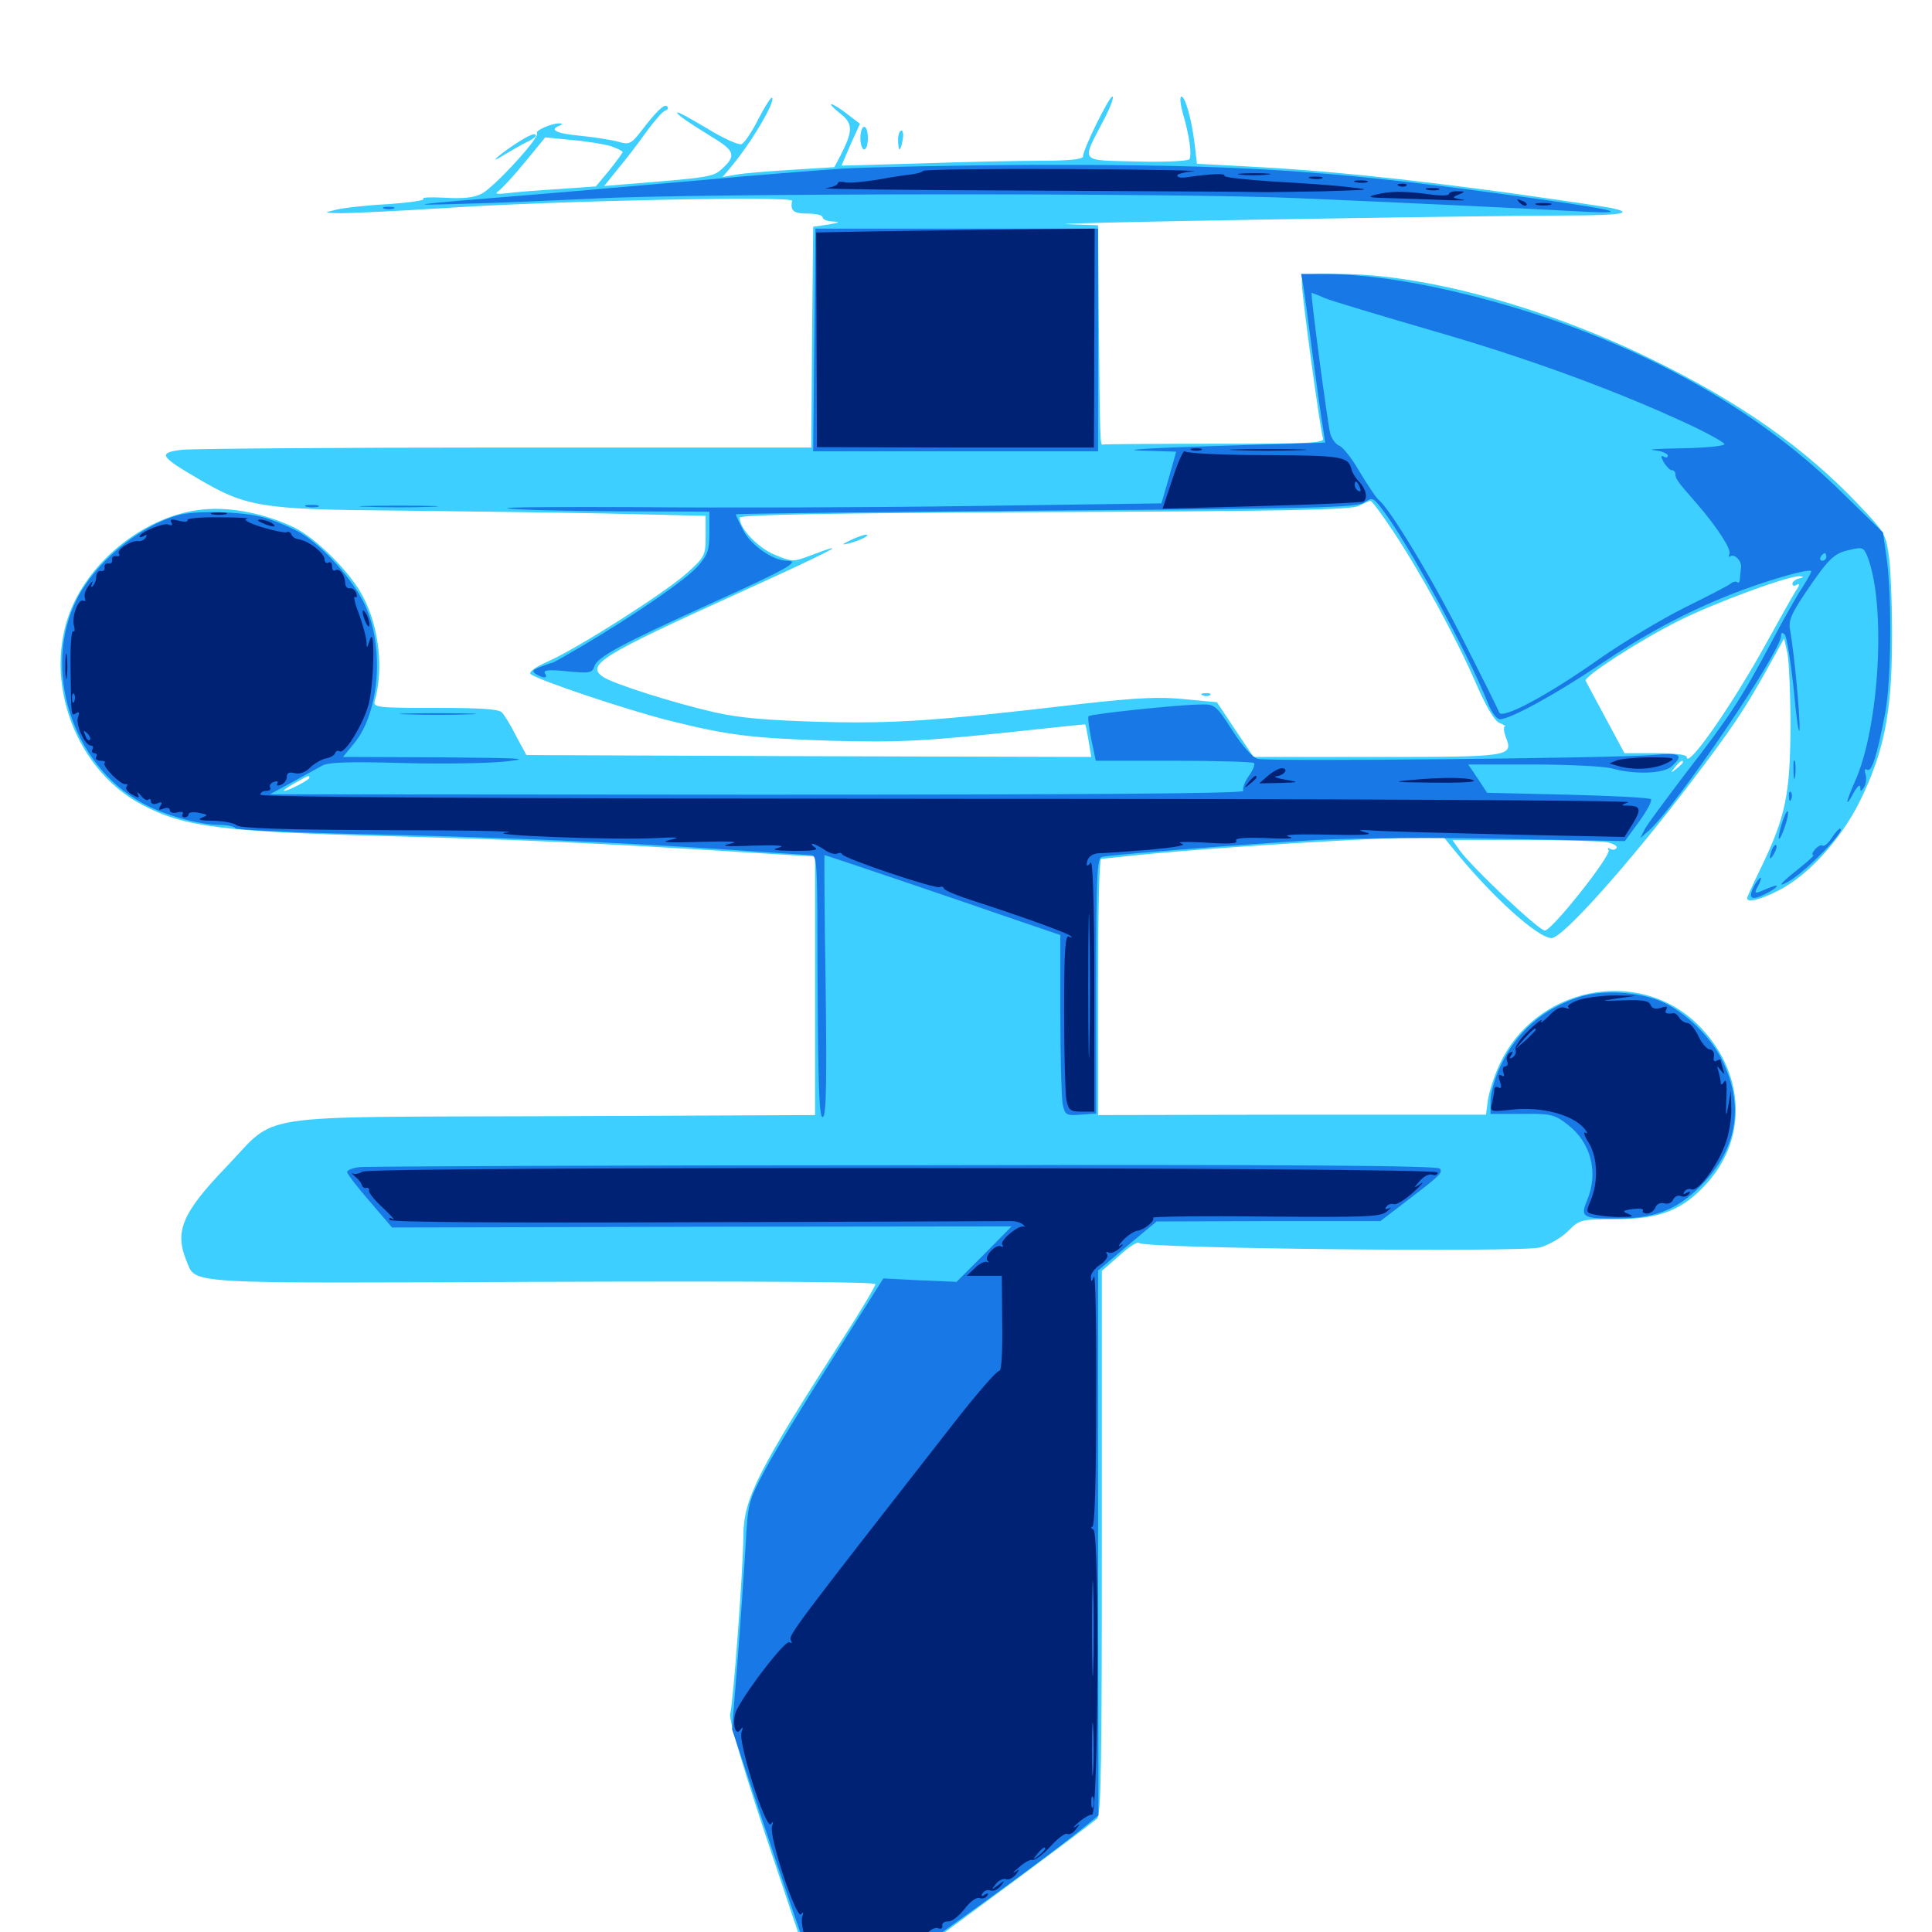 <svg xmlns="http://www.w3.org/2000/svg" viewBox="0 -1000 1000 1000">
	<path fill="#3ccfff" d="M392.578 -938.477C389.258 -931.836 385.352 -925.977 383.789 -925.391C382.422 -924.805 374.414 -928.32 366.211 -933.398C358.008 -938.281 350.977 -942.188 350.586 -941.797C349.805 -941.016 356.445 -936.523 370.703 -927.734C380.078 -921.875 380.859 -919.141 374.023 -912.891C369.141 -908.398 368.555 -908.203 321.875 -904.492L312.695 -903.711L319.922 -912.695C324.023 -917.578 330.664 -926.172 334.57 -931.836C338.672 -937.305 342.969 -942.383 344.336 -942.773C345.703 -943.164 346.094 -944.336 345.312 -944.922C343.945 -946.484 339.844 -942.578 331.641 -931.836C326.758 -925.586 325.586 -925 320.312 -926.562C316.992 -927.539 308.203 -928.906 300.781 -929.688C287.891 -930.859 283.984 -932.812 289.648 -934.961C291.211 -935.742 291.406 -936.133 289.648 -936.133C285.938 -936.328 276.758 -932.422 277.93 -931.055C279.883 -929.297 256.055 -903.32 249.414 -899.805C245.312 -897.656 239.648 -897.07 230.273 -897.656C223.047 -898.047 217.969 -897.852 219.141 -897.07C220.117 -896.289 211.914 -895.117 200.781 -894.336C189.648 -893.75 177.539 -892.383 173.828 -891.406C167.188 -889.844 167.383 -889.844 176.758 -889.648C182.227 -889.648 206.836 -890.82 231.445 -892.383C287.109 -896.094 410.547 -898.633 409.961 -896.094C408.984 -890.82 410.742 -889.453 417.969 -889.453C422.266 -889.453 425.781 -888.672 425.781 -887.5C425.781 -886.523 428.125 -885.352 431.25 -885.352C435.156 -885.156 434.57 -884.766 428.711 -883.789L420.898 -882.617L420.312 -825.586L419.922 -768.359H262.109C175.391 -768.359 99.805 -767.773 94.141 -767.188C81.641 -765.625 82.617 -763.867 102.344 -752.344C127.539 -737.5 135.156 -736.328 204.102 -735.742C237.5 -735.352 287.305 -734.766 315.039 -734.18L365.234 -733.008V-722.656C365.234 -712.5 364.844 -711.719 355.469 -703.32C344.141 -693.164 299.023 -664.453 283.594 -657.617C276.953 -654.688 273.633 -652.148 274.609 -651.172C277.539 -648.242 324.805 -632.422 346.68 -626.953C377.148 -619.336 388.867 -617.969 429.688 -616.602C466.602 -615.625 478.32 -616.211 538.086 -622.656C550.977 -624.023 561.719 -625.195 561.719 -625C561.914 -625 562.695 -621.094 563.477 -616.406L564.844 -608.203L418.555 -608.594L272.461 -609.18L267.188 -618.945C264.453 -624.414 261.133 -629.883 259.766 -631.25C258.203 -633.008 248.633 -633.594 225.391 -633.594C195.508 -633.594 193.164 -633.789 193.945 -637.109C198.633 -653.516 196.289 -675 188.086 -690.82C181.836 -703.32 163.867 -721.289 152.344 -726.953C137.305 -734.18 119.531 -737.695 105.469 -736.328C78.906 -733.984 51.172 -714.258 38.672 -688.867C20.703 -652.344 37.109 -602.539 73.633 -583.398C95.508 -571.875 114.648 -569.531 201.172 -567.188C273.438 -565.234 308.008 -563.672 383.398 -558.984L421.875 -556.641V-489.648V-422.852L285.742 -422.266C126.953 -421.68 144.336 -424.219 117.188 -396.094C94.336 -372.266 90.234 -362.695 96.484 -347.461C101.758 -335.156 91.797 -335.742 280.859 -336.523C390.43 -336.914 453.125 -336.523 453.125 -335.352C453.125 -334.375 445.898 -322.07 436.914 -308.203C391.992 -238.477 384.766 -224.023 384.766 -204.883C384.57 -186.719 379.492 -118.164 377.93 -112.891C377.148 -110.156 384.961 -83.398 401.367 -34.766C414.844 5.859 426.562 39.844 427.539 40.82C429.102 42.383 440.43 34.961 476.562 9.18C495.312 -4.297 561.719 -53.516 567.773 -58.594C569.922 -60.352 570.312 -86.914 570.312 -201.562V-342.188L579.492 -350.195C584.375 -354.688 589.062 -357.617 589.648 -356.641C591.602 -353.711 787.109 -351.758 797.07 -354.297C801.758 -355.664 808.203 -359.375 811.523 -362.695C817.578 -368.75 818.164 -368.945 836.133 -368.945C859.18 -368.945 871.094 -373.633 883.789 -387.891C905.078 -411.719 902.93 -446.094 878.516 -469.922C847.656 -500 794.336 -489.062 775.977 -448.633C773.242 -442.773 770.703 -434.57 770.117 -430.469L769.141 -423.047H668.75L568.359 -422.852V-489.258C568.359 -525.586 568.945 -555.469 569.922 -555.469C570.703 -555.469 579.297 -556.445 588.867 -557.422C616.797 -560.156 657.812 -563.086 703.906 -565.43L746.68 -567.383L752.734 -559.961C771.875 -536.328 795.898 -514.453 803.125 -514.453C808.789 -514.453 842.969 -552.734 874.805 -594.531C896.68 -623.242 902.734 -632.422 914.258 -652.93L923.438 -669.531L925.195 -661.719C925.977 -657.617 926.758 -640.43 926.758 -623.828C926.562 -589.062 924.219 -577.539 912.109 -552.148C907.812 -543.359 904.297 -535.742 904.297 -535.156C904.297 -532.617 910.938 -534.18 920.508 -539.062C935.938 -546.875 952.734 -565.43 962.5 -584.961C975 -610.352 979.102 -630.469 979.297 -666.797C979.492 -683.398 978.711 -703.125 977.93 -710.352C976.172 -723.633 975.977 -724.023 962.305 -738.477C933.984 -768.359 900.586 -791.797 854.492 -814.258C799.414 -841.211 736.914 -858.203 693.164 -858.203C674.023 -858.203 673.828 -858.203 673.828 -853.516C673.828 -847.07 683.398 -776.953 684.766 -773.242C685.742 -770.703 679.297 -770.312 629.102 -770.312C597.852 -770.312 571.68 -770.117 570.898 -769.922C569.336 -769.141 569.336 -771.68 568.75 -834.18L568.359 -883.398L552.344 -883.984C536.133 -884.57 756.836 -888.281 811.133 -888.477C838.281 -888.477 845.508 -889.648 835.547 -891.992C833.008 -892.773 808.398 -896.289 780.859 -900.195C725.781 -907.617 684.766 -911.914 645.312 -913.867L619.531 -915.234L618.359 -925.391C616.797 -938.281 613.477 -950 611.523 -950C610.547 -950 610.938 -946.289 612.109 -941.797C615.625 -930.078 616.992 -919.727 615.625 -917.578C614.844 -916.602 602.539 -916.016 588.281 -916.406C558.398 -917.188 559.57 -915.43 571.289 -937.891C574.805 -944.531 576.758 -950 575.781 -950C574.023 -950 560.547 -922.656 560.547 -918.945C560.547 -917.578 553.125 -916.797 539.453 -916.797C527.734 -916.797 499.609 -916.211 476.758 -915.43L435.547 -914.258L440.234 -925.195L445.117 -935.938L438.477 -941.016C434.961 -943.75 431.25 -946.094 430.273 -946.094C429.492 -946.094 431.445 -943.945 434.961 -941.211C441.602 -935.938 441.602 -932.422 434.961 -919.336L431.836 -913.477L409.766 -912.109C397.656 -911.328 384.57 -910.352 380.859 -909.57L374.023 -908.398L377.93 -913.086C388.281 -925.195 401.562 -947.461 399.609 -949.414C399.219 -950 395.898 -944.922 392.578 -938.477ZM316.016 -924.414C319.336 -923.242 322.266 -921.875 322.266 -921.289C322.266 -920.898 319.141 -916.602 315.43 -911.914L308.398 -903.516L289.453 -902.148C279.102 -901.562 266.992 -900.586 262.695 -900C257.227 -899.414 255.859 -899.609 257.812 -900.977C259.375 -901.953 265.625 -908.594 271.484 -915.82L282.227 -928.906L295.898 -927.539C303.516 -926.953 312.5 -925.391 316.016 -924.414ZM587.5 -897.852C592.578 -898.242 587.891 -898.438 577.148 -898.438C566.406 -898.438 562.305 -898.242 567.969 -897.852C573.633 -897.461 582.422 -897.461 587.5 -897.852ZM657.617 -896.094C658.398 -896.68 657.227 -897.266 655.078 -897.07C652.93 -897.07 652.344 -896.484 653.906 -895.898C655.273 -895.312 657.031 -895.508 657.617 -896.094ZM491.797 -884.18C493.555 -884.766 491.602 -885.156 487.305 -884.961C483.008 -884.961 481.445 -884.57 483.984 -884.18C486.328 -883.789 489.844 -883.789 491.797 -884.18ZM515.039 -884.18C519.141 -884.57 516.406 -884.961 508.789 -884.961C501.367 -884.961 498.047 -884.57 501.367 -884.18C504.883 -883.789 511.133 -883.789 515.039 -884.18ZM721.094 -725C735.352 -703.516 753.516 -670.312 763.867 -646.484C769.336 -633.984 773.633 -626.758 776.172 -625.781C778.516 -624.805 779.688 -624.023 778.906 -624.023C778.125 -623.828 778.32 -621.484 779.297 -618.75C783.398 -608.398 782.617 -608.203 712.891 -608.203H648.828L639.258 -622.461L629.883 -636.523L613.281 -638.086C600.391 -639.453 588.477 -638.867 560.547 -635.742C483.984 -626.758 463.086 -625.391 424.805 -626.367C397.656 -627.148 383.008 -628.32 370.117 -631.25C348.633 -636.133 316.602 -646.289 311.914 -649.805C303.32 -655.859 311.523 -660.938 380.859 -692.383C430.859 -715.039 443.164 -721.484 418.555 -712.109C410.742 -709.18 409.766 -709.18 400.977 -712.891C392.383 -716.406 382.812 -726.367 382.812 -732.031C382.812 -733.594 427.344 -734.375 540.625 -734.961C664.258 -735.352 699.219 -736.133 703.125 -738.086C705.859 -739.453 708.594 -740.625 709.18 -740.82C709.961 -741.016 715.234 -733.789 721.094 -725ZM931.25 -700.586C929.297 -700.195 927.734 -698.828 927.734 -697.852C927.734 -696.68 928.906 -696.484 930.273 -697.461C931.641 -698.242 931.445 -696.875 929.492 -694.141C927.734 -691.406 920.898 -679.102 914.062 -666.797C896.484 -634.961 873.047 -601.367 873.047 -608.203C873.047 -609.375 866.797 -610.156 857.031 -610.156H840.82L831.055 -628.32C825.781 -638.086 821.094 -646.875 820.703 -647.656C819.727 -649.805 848.633 -668.555 868.945 -678.711C887.695 -688.086 925.977 -702.148 931.641 -701.758C933.789 -701.562 933.594 -701.172 931.25 -700.586ZM871.094 -605.469C871.094 -605.078 869.531 -603.516 867.773 -602.148C864.648 -599.609 864.453 -599.805 866.992 -602.93C869.531 -606.055 871.094 -607.031 871.094 -605.469ZM160.156 -597.461C160.156 -596.289 149.219 -590.625 147.07 -590.625C146.289 -590.82 148.633 -592.383 152.344 -594.531C159.961 -598.828 160.156 -598.828 160.156 -597.461ZM831.836 -564.062C835.156 -563.281 837.305 -562.109 836.719 -561.133C836.133 -560.156 834.766 -559.961 833.594 -560.547C832.422 -561.328 832.031 -561.133 832.617 -559.961C834.18 -557.422 803.32 -518.359 799.609 -518.359C796.484 -518.359 761.914 -550.977 755.469 -559.961L751.758 -565.234H788.672C808.984 -565.234 828.32 -564.648 831.836 -564.062ZM250.586 -362.695C259.375 -362.891 252.148 -363.281 234.375 -363.281C216.602 -363.281 209.375 -362.891 218.359 -362.695C227.148 -362.305 241.602 -362.305 250.586 -362.695ZM461.523 -362.695C475.586 -362.891 464.062 -363.281 435.547 -363.281C407.031 -363.281 395.508 -362.891 409.766 -362.695C423.828 -362.305 447.266 -362.305 461.523 -362.695ZM440.43 -720.508C435.547 -718.164 435.352 -717.773 439.453 -718.75C444.922 -720.117 451.172 -723.242 448.242 -723.242C447.266 -723.242 443.75 -722.07 440.43 -720.508ZM622.656 -640.039C621.094 -640.625 621.68 -641.211 623.828 -641.211C625.977 -641.406 627.148 -640.82 626.367 -640.234C625.781 -639.648 624.023 -639.453 622.656 -640.039ZM445.312 -928.516C445.312 -925.391 446.289 -922.656 447.266 -922.656C448.438 -922.656 449.219 -925.391 449.219 -928.516C449.219 -931.836 448.438 -934.375 447.266 -934.375C446.289 -934.375 445.312 -931.836 445.312 -928.516ZM464.844 -927.539C464.844 -924.805 465.234 -922.656 465.625 -922.656C466.016 -922.656 466.797 -924.805 467.188 -927.539C467.773 -930.273 467.383 -932.422 466.602 -932.422C465.625 -932.422 464.844 -930.273 464.844 -927.539ZM266.602 -925.391C257.227 -919.141 252.344 -914.453 260.742 -919.727C264.062 -921.68 268.945 -924.609 272.07 -926.172C275 -927.539 277.344 -929.102 277.344 -929.688C277.344 -931.641 273.828 -930.078 266.602 -925.391Z"/>
	<path fill="#1878e5" d="M435.547 -912.695C422.07 -911.719 391.016 -909.375 366.211 -907.031C314.062 -902.539 308.789 -901.953 273.438 -899.023C210.547 -893.945 207.812 -893.555 240.234 -894.531C256.836 -894.922 287.5 -896.289 308.203 -897.266C360.547 -900 609.57 -900.195 670.898 -897.461C721.289 -895.312 784.57 -892.383 820.312 -890.43C847.656 -889.062 833.789 -891.992 774.414 -900C684.57 -912.109 639.062 -914.844 536.133 -914.648C494.336 -914.453 449.023 -913.477 435.547 -912.695ZM198.828 -891.992C197.461 -892.578 198.438 -892.969 201.172 -892.969C203.906 -892.969 204.883 -892.578 203.711 -891.992C202.344 -891.602 200 -891.602 198.828 -891.992ZM421.484 -824.023L420.898 -766.406H494.727H568.359V-824.023V-881.641H495.117H422.07ZM674.609 -851.953C675.195 -848.438 677.344 -832.227 679.492 -816.016C681.641 -799.805 683.984 -783.008 684.766 -778.711L685.938 -770.898L628.711 -769.141C597.07 -768.164 579.688 -767.188 590.039 -766.797L608.789 -766.211L605.078 -752.93L601.172 -739.453L503.125 -738.086C449.414 -737.305 371.875 -737.109 331.055 -737.5C290.43 -737.695 259.57 -737.5 262.695 -736.914C266.016 -736.133 290.82 -735.547 317.969 -735.352L367.188 -735.156V-724.414C367.188 -715.234 366.406 -712.891 361.133 -706.836C355.078 -700 329.102 -682.031 301.367 -665.625C293.359 -660.938 286.523 -657.031 286.133 -657.031C285.742 -657.031 283.008 -656.055 279.883 -654.883C275.586 -653.32 275.195 -652.539 277.344 -651.172C281.445 -648.633 283.789 -648.828 282.031 -651.562C281.055 -653.125 283.984 -653.516 293.555 -652.539C305.078 -651.367 306.641 -651.758 307.617 -655.078C309.18 -659.961 321.094 -666.406 369.727 -688.477C407.422 -705.469 414.844 -709.766 407.227 -709.766C400.195 -709.766 388.672 -717.773 384.766 -725.391C382.617 -729.492 380.859 -733.398 380.859 -733.789C380.859 -734.18 452.93 -734.961 541.211 -735.742C680.664 -736.719 701.953 -737.305 706.055 -739.844C710.352 -742.773 710.742 -742.578 715.625 -736.133C728.711 -719.141 760.352 -660.938 770.117 -636.133C772.07 -631.25 774.609 -627.734 776.367 -627.734C781.641 -627.734 804.883 -640.43 828.125 -656.055C851.953 -672.07 872.07 -682.812 895.508 -692.188C913.086 -699.219 937.5 -706.25 937.5 -704.297C937.5 -703.516 935.352 -699.805 933.008 -696.094C930.469 -692.383 923.242 -679.688 916.992 -667.773C901.367 -638.477 895.117 -628.906 872.852 -600.195C862.5 -586.523 852.734 -573.438 851.367 -570.898L849.023 -566.211L853.516 -570.117C867.383 -582.422 921.875 -662.695 921.875 -670.898C921.875 -672.656 922.461 -672.852 923.828 -671.484C924.805 -670.508 926.953 -657.227 928.516 -642.383C929.883 -627.344 931.25 -618.555 931.445 -622.852C931.641 -630.859 928.516 -663.086 926.562 -673.828C925.586 -678.711 927.148 -682.227 934.57 -693.359C946.68 -711.133 949.219 -713.672 957.617 -715.43C964.062 -716.992 964.648 -716.602 966.602 -711.914C976.367 -686.914 972.852 -623.438 959.961 -595.117C955.078 -584.18 954.883 -581.055 959.766 -590.234C961.523 -593.164 962.695 -594.141 962.891 -592.578C962.891 -590.039 963.086 -590.039 964.844 -592.578C965.82 -594.141 966.211 -597.07 965.625 -599.219C964.844 -601.562 965.234 -602.344 966.406 -601.562C968.75 -600.195 971.484 -608.398 975.781 -631.055C978.906 -647.852 979.297 -690.43 976.562 -710.742L974.609 -724.414L952.539 -745.898C904.883 -792.773 837.109 -828.32 758.789 -847.656C731.055 -854.492 705.664 -858.203 684.766 -858.203H673.438ZM685.742 -845.703C689.453 -844.141 714.453 -836.719 741.211 -828.906C788.867 -815.234 835.156 -798.438 873.438 -780.664C883.984 -775.781 892.578 -770.898 892.578 -770.117C892.578 -769.141 882.617 -768.164 870.703 -767.969C858.594 -767.773 851.953 -767.383 856.055 -766.992C859.961 -766.602 863.281 -765.234 863.281 -764.258C863.281 -763.086 862.305 -762.891 861.133 -763.672C859.57 -764.453 859.57 -763.672 861.133 -760.742C862.5 -758.594 864.258 -756.641 865.234 -756.641C866.406 -756.641 867.188 -755.664 867.188 -754.688C867.188 -752.344 867.969 -750.977 878.516 -739.062C889.258 -726.562 896.484 -715.234 895.117 -713.086C894.531 -711.914 894.727 -711.523 895.703 -712.109C897.852 -713.477 901.562 -709.57 901.172 -706.445C900.977 -705.078 900.781 -702.344 900.586 -700.586C900.586 -698.828 899.805 -697.852 899.219 -698.633C898.633 -699.219 897.07 -699.023 895.703 -697.852C894.531 -696.875 883.984 -691.406 872.07 -685.547C860.352 -679.688 840.43 -667.773 828.125 -659.18C801.367 -640.234 777.344 -627.344 775.977 -631.25C775.391 -632.812 767.383 -649.023 758.008 -667.383C742.188 -699.023 719.922 -735.938 713.867 -741.016C712.305 -742.188 707.812 -749.023 703.711 -755.859C699.805 -762.695 694.922 -768.75 693.164 -769.336C691.406 -769.922 689.258 -772.852 688.477 -775.781C687.109 -781.25 678.125 -848.438 678.906 -848.438C679.102 -848.438 682.227 -847.266 685.742 -845.703ZM945.312 -711.719C945.312 -710.742 944.336 -709.766 943.164 -709.766C942.188 -709.766 941.797 -710.742 942.383 -711.719C942.969 -712.891 943.945 -713.672 944.531 -713.672C944.922 -713.672 945.312 -712.891 945.312 -711.719ZM158.789 -737.695C156.836 -738.281 158.008 -738.672 161.133 -738.672C164.453 -738.672 165.82 -738.281 164.648 -737.695C163.281 -737.305 160.547 -737.305 158.789 -737.695ZM190.039 -737.695C180.664 -737.891 187.891 -738.281 206.055 -738.281C224.414 -738.281 232.031 -737.891 223.242 -737.695C214.453 -737.305 199.414 -737.305 190.039 -737.695ZM91.602 -733.203C71.289 -727.148 49.414 -708.789 39.844 -690.039C21.484 -653.711 37.305 -604.102 73.633 -584.375C84.766 -578.125 103.125 -573.047 113.672 -573.047C117.578 -573.047 121.289 -572.266 121.875 -571.289C122.461 -570.508 150 -569.141 183.008 -568.359C256.445 -566.797 319.336 -564.062 375 -560.352C398.047 -558.789 418.359 -557.422 419.922 -557.422C422.461 -557.422 422.852 -552.93 423.047 -529.688C423.242 -439.062 423.828 -420.508 425.977 -421.875C427.734 -422.852 427.93 -441.211 427.344 -490.234C426.758 -527.148 426.562 -557.422 426.758 -557.422C427.344 -557.422 491.602 -535.742 523.047 -524.805L548.828 -516.016V-475.391C548.828 -453.125 549.414 -432.031 550 -428.711C551.172 -422.852 551.758 -422.461 559.375 -423.047L567.383 -423.633V-489.648C567.383 -546.484 567.773 -555.664 570.312 -556.445C574.609 -557.617 641.992 -562.891 681.445 -565.234C700 -566.211 743.555 -566.602 778.125 -565.82L841.016 -564.648L848.438 -574.805C852.539 -580.469 855.273 -585.547 854.492 -586.328C853.906 -587.109 834.375 -588.086 811.523 -588.672L769.727 -589.648L764.844 -597.07L759.961 -604.297H793.555C812.109 -604.297 830.273 -603.32 833.984 -602.344C845.703 -599.023 860.938 -599.414 865.234 -603.32C871.875 -609.375 869.922 -610.547 855.078 -609.18C835.938 -607.617 656.641 -605.664 650.977 -607.227C648.438 -607.812 643.164 -613.672 637.891 -621.875C629.492 -634.961 628.711 -635.547 621.68 -635.352C610.938 -635.352 564.453 -630.469 563.477 -629.297C562.891 -628.906 563.672 -623.438 564.844 -617.383L567.188 -606.25H607.422C629.688 -606.25 648.438 -605.664 649.023 -605.078C649.805 -604.297 648.438 -601.172 646.289 -598.242C644.141 -595.117 642.969 -591.797 643.555 -590.625C644.336 -589.258 561.328 -588.672 392.188 -588.672L139.648 -588.867L151.172 -595.117C157.422 -598.633 164.453 -602.344 166.797 -603.711C169.727 -605.469 180.859 -605.859 208.008 -605.078C228.32 -604.492 252.539 -604.883 261.719 -605.859C275.586 -607.422 270.312 -607.617 227.93 -608.008L177.539 -608.203L183.594 -615.625C196.484 -631.641 199.023 -665.039 188.867 -686.914C183.008 -699.609 167.383 -717.188 155.469 -724.219C151.172 -726.758 142.773 -730.273 136.914 -732.031C125.781 -735.352 100.586 -735.938 91.602 -733.203ZM210.547 -630.273C201.562 -630.469 208.789 -630.859 226.562 -630.859C244.336 -630.859 251.562 -630.469 242.773 -630.273C233.789 -629.883 219.336 -629.883 210.547 -630.273ZM928.32 -601.367C928.32 -597.07 928.711 -595.508 929.102 -598.047C929.492 -600.391 929.492 -603.906 929.102 -605.859C928.516 -607.617 928.125 -605.664 928.32 -601.367ZM925.977 -587.5C925.977 -585.352 926.562 -584.766 927.148 -586.328C927.734 -587.695 927.539 -589.453 926.953 -590.039C926.367 -590.82 925.781 -589.648 925.977 -587.5ZM922.266 -573.633C919.336 -564.258 920.703 -562.891 923.828 -572.07C925.195 -575.977 925.781 -579.492 925.391 -580.078C924.805 -580.469 923.438 -577.539 922.266 -573.633ZM948.047 -566.211C946.289 -563.477 944.141 -561.719 943.359 -562.305C942.578 -562.891 940.82 -561.914 939.453 -560.352C938.086 -558.789 937.695 -557.422 938.477 -557.422C939.453 -557.422 935.938 -554.297 931.055 -550.391C921.68 -542.969 919.336 -540.234 925.391 -543.555C934.18 -548.242 956.445 -571.094 952.344 -571.094C951.758 -571.094 949.805 -568.945 948.047 -566.211ZM917.188 -560.352C915.43 -555.273 915.82 -554.102 918.164 -558.008C919.336 -559.961 919.922 -562.109 919.336 -562.5C918.945 -563.086 917.969 -562.109 917.188 -560.352ZM908.203 -541.992C904.883 -535.547 905.859 -533.789 911.719 -536.328C914.648 -537.695 917.969 -539.453 918.945 -540.43C920.898 -542.383 919.141 -541.992 910.938 -538.477C908.203 -537.5 908.008 -537.891 909.961 -541.406C911.328 -543.75 911.719 -545.703 911.328 -545.703C910.742 -545.703 909.375 -543.945 908.203 -541.992ZM817.578 -483.984C798.633 -477.93 784.766 -465.82 776.562 -448.047C773.828 -442.188 771.484 -434.18 771.484 -430.273V-423.438H787.695C802.734 -423.633 804.492 -423.242 811.328 -417.969C823.438 -408.789 827.539 -393.164 821.484 -378.711C817.773 -369.922 819.141 -369.141 837.891 -369.336C857.617 -369.336 869.922 -374.609 882.812 -388.867C899.414 -407.031 902.539 -428.516 891.406 -451.172C885.742 -463.086 872.266 -476.172 860.352 -481.445C848.438 -486.719 829.492 -487.891 817.578 -483.984ZM186.133 -395.898C182.617 -395.508 179.688 -394.336 179.688 -393.359C179.688 -392.383 184.961 -385.547 191.406 -378.125L202.93 -364.648L363.281 -365.039L523.633 -365.234L509.375 -350.781L495.117 -336.523L476.172 -337.305L457.227 -338.281L431.055 -296.875C416.602 -274.219 400.781 -248.242 395.898 -239.062C387.305 -222.852 387.109 -221.875 385.938 -200C385.156 -187.695 383.398 -161.133 381.836 -141.211L378.906 -104.883L402.93 -33.008C416.211 6.641 427.93 39.258 428.906 39.648C431.836 40.625 537.5 -34.57 562.109 -55.078L568.555 -60.352L568.359 -201.367V-342.383L583.398 -355.078L598.633 -367.773L656.641 -367.969H714.453L725.977 -376.758C745.898 -391.992 746.68 -392.773 745.312 -395.117C744.336 -396.68 672.266 -397.266 468.164 -396.875C316.406 -396.875 189.453 -396.289 186.133 -395.898Z"/>
	<path fill="#002274" d="M477.734 -911.523C477.148 -910.742 474.609 -910.156 472.07 -909.766C469.727 -909.57 461.719 -908.398 454.492 -907.031C447.07 -905.859 439.453 -905.078 437.305 -905.664C435.352 -906.25 433.594 -905.859 433.594 -905.078C433.594 -904.102 430.664 -903.125 427.344 -902.539C423.828 -902.148 471.484 -901.562 533.203 -901.367C594.922 -900.977 648.242 -900.781 651.367 -900.586C654.688 -900.391 669.531 -900.781 684.57 -900.977C709.766 -901.758 710.742 -901.758 698.242 -903.125C690.82 -904.102 673.047 -905.273 658.789 -906.055C644.531 -907.031 633.398 -908.203 633.789 -908.984C634.57 -910.352 627.344 -910.156 613.867 -908.203C611.328 -907.812 609.375 -908.203 609.375 -909.18C609.375 -909.961 613.086 -910.938 617.773 -911.328C622.266 -911.719 592.969 -912.305 552.539 -912.5C512.109 -912.695 478.516 -912.305 477.734 -911.523ZM588.477 -907.617C590.82 -908.008 588.867 -908.398 583.984 -908.398C579.102 -908.398 577.148 -908.008 579.688 -907.617C582.031 -907.227 585.938 -907.227 588.477 -907.617ZM641.992 -909.57C638.672 -909.961 641.992 -910.352 649.414 -910.352C657.031 -910.352 659.766 -909.961 655.664 -909.57C651.758 -909.18 645.508 -909.18 641.992 -909.57ZM678.32 -907.617C676.367 -908.203 677.539 -908.594 680.664 -908.594C683.984 -908.594 685.352 -908.203 684.18 -907.617C682.812 -907.227 680.078 -907.227 678.32 -907.617ZM701.758 -905.664C699.805 -906.25 700.977 -906.641 704.102 -906.641C707.422 -906.641 708.789 -906.25 707.617 -905.664C706.25 -905.273 703.516 -905.273 701.758 -905.664ZM724.219 -903.711C722.656 -904.297 723.242 -904.883 725.391 -904.883C727.539 -905.078 728.711 -904.492 727.93 -903.906C727.344 -903.32 725.586 -903.125 724.219 -903.711ZM738.867 -901.758C736.914 -902.344 738.086 -902.734 741.211 -902.734C744.531 -902.734 745.898 -902.344 744.727 -901.758C743.359 -901.367 740.625 -901.367 738.867 -901.758ZM711.914 -899.219C719.531 -901.172 727.148 -901.172 739.844 -899.414C745.312 -898.633 750 -898.633 750 -899.609C750 -900.391 751.953 -901.172 754.492 -900.977C758.594 -900.977 758.594 -900.781 754.883 -899.219C751.367 -897.852 751.562 -897.656 756.836 -896.68C760.156 -896.289 755.664 -896.094 747.07 -896.484C738.477 -896.875 725.781 -897.266 718.75 -897.461C708.789 -897.656 707.227 -898.047 711.914 -899.219ZM786.523 -895.117C787.891 -893.75 789.453 -893.164 790.039 -893.75C790.625 -894.336 789.648 -895.508 787.695 -896.094C784.961 -897.266 784.766 -897.07 786.523 -895.117ZM795.508 -893.945C793.555 -894.531 795.117 -894.922 798.828 -894.922C802.539 -894.922 804.102 -894.531 802.344 -893.945C800.391 -893.555 797.266 -893.555 795.508 -893.945ZM453.906 -880.273L422.461 -879.688L422.656 -824.023L422.852 -768.555L494.531 -768.359H566.211L566.406 -825L566.602 -881.641L525.977 -881.25C503.516 -881.055 471.094 -880.469 453.906 -880.273ZM607.031 -752.539L601.758 -736.719L652.93 -738.086C681.055 -738.867 704.688 -739.844 705.664 -740.43C708.008 -741.797 707.227 -746.68 703.711 -750.391C701.758 -752.344 700 -755.273 699.609 -756.836C697.852 -763.672 695.508 -764.258 654.688 -764.453C631.836 -764.453 613.867 -765.43 613.281 -766.406C612.695 -767.383 609.766 -761.133 607.031 -752.539ZM703.906 -747.656C704.492 -746.094 704.297 -745.312 703.125 -745.898C701.953 -746.484 701.172 -747.852 701.172 -749.023C701.172 -751.758 702.539 -751.172 703.906 -747.656ZM616.797 -766.992C615.43 -767.578 616.406 -767.969 619.141 -767.969C621.875 -767.969 622.852 -767.578 621.68 -766.992C620.312 -766.602 617.969 -766.602 616.797 -766.992ZM640.234 -766.992C631.25 -767.188 638.477 -767.578 656.25 -767.578C674.023 -767.578 681.25 -767.188 672.461 -766.992C663.477 -766.602 649.023 -766.602 640.234 -766.992ZM109.961 -733.789C108.008 -734.375 109.57 -734.766 113.281 -734.766C116.992 -734.766 118.555 -734.375 116.797 -733.789C114.844 -733.398 111.719 -733.398 109.961 -733.789ZM97.07 -730.859C97.461 -729.883 95.508 -729.688 92.578 -730.469C88.867 -731.445 87.695 -731.25 88.672 -729.688C89.453 -728.125 89.062 -727.734 87.109 -728.516C84.375 -729.492 72.266 -724.414 72.266 -722.266C72.266 -721.68 73.242 -721.875 74.609 -722.656C75.977 -723.438 76.172 -723.242 75.391 -721.68C74.609 -720.508 72.852 -719.727 71.68 -719.922C68.164 -720.508 60.352 -715.625 61.523 -713.477C62.305 -712.5 61.719 -711.914 60.156 -712.109C58.789 -712.5 57.812 -711.523 58.008 -710.352C58.398 -708.984 57.422 -708.008 56.055 -708.398C54.883 -708.594 53.906 -707.617 54.102 -706.445C54.492 -705.078 53.516 -704.102 52.148 -704.492C50.977 -704.688 49.805 -703.32 49.805 -701.562C49.805 -699.805 49.023 -697.656 48.047 -696.68C47.07 -695.703 46.875 -696.289 47.656 -698.047C48.438 -699.609 47.656 -699.219 46.094 -697.07C44.336 -694.922 43.359 -692.188 43.945 -690.625C44.336 -689.258 44.141 -688.477 43.164 -689.062C40.625 -690.625 36.914 -680.469 38.281 -676.172C38.867 -674.023 38.672 -672.656 37.891 -673.242C36.914 -673.828 36.328 -665.234 36.523 -654.492C36.914 -628.516 36.719 -629.297 39.453 -630.859C41.016 -631.836 41.211 -631.25 40.43 -628.906C38.867 -625.195 43.945 -614.062 47.07 -614.062C48.242 -614.062 48.438 -613.281 47.852 -612.109C47.266 -611.133 47.656 -610.156 48.828 -610.156C50 -610.156 50.391 -609.375 49.805 -608.203C49.219 -607.227 50.195 -606.25 51.953 -606.25C53.906 -606.25 54.883 -605.664 54.102 -605.078C52.734 -603.516 62.695 -593.359 65.039 -594.141C66.016 -594.336 66.211 -593.75 65.43 -592.773C64.844 -591.602 66.211 -589.844 68.555 -588.672C71.875 -586.719 72.461 -586.914 71.289 -589.062C70.703 -590.43 71.289 -590.039 72.852 -588.281C74.414 -586.328 76.172 -585.352 76.758 -586.133C77.539 -586.719 78.125 -586.328 78.125 -585.156C78.125 -583.984 79.492 -583.398 81.445 -584.18C83.789 -585.156 84.18 -584.766 83.008 -582.812C81.836 -580.859 82.227 -580.469 84.57 -581.445C86.523 -582.227 87.891 -581.836 87.891 -580.664C87.891 -579.492 89.648 -578.906 91.797 -579.492C93.945 -580.078 95.312 -579.688 94.531 -578.711C93.945 -577.734 94.531 -576.953 95.508 -576.953C96.68 -576.953 97.656 -577.734 97.656 -578.711C97.656 -579.492 100 -579.883 102.93 -579.297C107.812 -578.32 107.812 -578.125 104.492 -576.758C101.758 -575.781 103.711 -575.195 110.547 -575.195C115.82 -575 121.289 -574.023 122.461 -572.852C124.023 -571.289 146.875 -570.508 199.609 -570.312C240.82 -570.312 269.141 -569.727 262.695 -569.141C247.07 -567.773 319.141 -565.039 339.453 -566.211C351.172 -566.797 352.734 -566.602 346.68 -565.234C341.211 -564.062 345.703 -563.672 362.305 -564.258C378.516 -564.648 383.398 -564.453 377.93 -563.281C372.266 -562.109 375.586 -561.719 389.648 -562.305C401.758 -562.695 407.031 -562.305 403.32 -561.328C398.828 -560.156 400.391 -559.766 411.133 -559.57C420.703 -559.57 423.828 -559.961 421.875 -561.328C420.312 -562.305 419.727 -563.281 420.508 -563.281C421.289 -563.281 424.219 -561.914 426.758 -560.156C429.297 -558.398 432.227 -557.617 433.398 -558.203C434.375 -558.789 435.547 -558.594 435.938 -557.812C436.719 -555.664 484.375 -539.648 486.523 -540.82C487.305 -541.406 488.281 -541.016 488.672 -540.039C488.867 -539.062 496.289 -536.133 504.883 -533.398C531.836 -524.609 552.734 -516.992 554.297 -515.43C555.078 -514.453 554.492 -514.453 553.32 -515.234C551.367 -516.406 550.781 -508.008 550.781 -476.758C550.781 -454.688 551.367 -433.984 551.953 -430.664C553.125 -425.391 553.906 -424.609 559.766 -424.609H566.406V-490.625C566.406 -533.789 565.625 -555.469 564.453 -553.516C563.477 -551.953 562.5 -551.562 562.5 -552.539C562.5 -556.055 565.234 -558.398 569.336 -558.398C571.484 -558.398 583.008 -559.18 594.727 -560.156C609.375 -561.523 614.648 -562.5 611.328 -563.477C608.594 -564.258 614.258 -564.453 623.828 -563.867C636.133 -563.086 640.82 -563.281 639.844 -564.844C639.062 -566.211 643.75 -566.602 655.664 -566.211C666.992 -565.625 670.898 -566.016 666.992 -566.992C663.477 -567.969 671.289 -568.359 687.5 -567.969C705.469 -567.578 711.719 -567.969 707.031 -569.141C701.758 -570.508 703.32 -570.703 713.867 -569.922C721.484 -569.531 753.125 -568.75 784.18 -567.969L840.82 -566.797L845.117 -573.633C849.609 -581.055 849.219 -582.812 842.969 -583.008C838.867 -583.008 838.867 -583.203 842.773 -584.766C844.922 -585.742 691.016 -586.523 490.82 -586.523C254.883 -586.719 134.766 -587.305 134.766 -588.672C134.766 -589.844 136.133 -590.625 137.891 -590.625C139.453 -590.625 140.43 -591.406 139.844 -592.383C139.258 -593.359 140.039 -594.727 141.797 -595.312C143.359 -595.898 144.141 -595.703 143.555 -594.531C142.969 -593.359 143.75 -593.164 145.312 -593.75C147.07 -594.336 148.438 -596.289 148.438 -597.852C148.438 -600 149.805 -600.586 152.539 -599.805C155.078 -599.219 158.008 -600.195 160.352 -602.539C162.5 -604.688 166.211 -606.836 168.555 -607.422C170.898 -607.812 173.047 -608.984 173.438 -610.156C173.828 -611.328 175 -611.719 175.781 -611.133C178.32 -609.57 187.305 -623.828 190.625 -634.766C193.555 -644.531 194.336 -677.93 191.406 -668.75C189.844 -664.062 189.844 -664.062 189.648 -668.164C189.453 -670.703 187.695 -676.953 185.742 -682.422C183.594 -687.695 182.812 -691.797 183.789 -691.016C184.766 -690.43 184.961 -691.406 184.375 -692.969C183.789 -694.727 182.227 -695.703 181.055 -695.508C179.688 -695.312 178.711 -696.484 178.711 -698.047C178.516 -702.344 175.781 -706.055 173.633 -704.883C172.656 -704.102 171.875 -705.078 171.875 -706.836C171.875 -708.594 171.094 -709.375 169.922 -708.789C168.945 -708.203 167.969 -708.984 167.969 -710.547C167.969 -713.672 159.766 -720.117 154.492 -720.898C152.734 -721.094 151.172 -722.266 150.781 -723.438C150.391 -724.414 149.414 -725 148.633 -724.609C147.852 -724.023 141.992 -725.195 135.547 -727.148C128.711 -729.297 125.586 -731.055 127.734 -731.445C129.883 -731.836 123.633 -732.227 113.672 -732.227C103.906 -732.422 96.484 -731.641 97.07 -730.859ZM38.477 -637.109C37.891 -635.547 37.305 -636.133 37.305 -638.281C37.109 -640.43 37.695 -641.602 38.281 -640.82C38.867 -640.234 39.062 -638.477 38.477 -637.109ZM46.484 -616.992C45.898 -616.406 44.727 -617.383 44.141 -619.336C42.969 -622.07 43.164 -622.266 45.117 -620.508C46.484 -619.141 47.07 -617.578 46.484 -616.992ZM219.336 -583.398C222.656 -583.789 219.922 -584.18 212.891 -584.18C205.859 -584.18 203.125 -583.789 206.641 -583.398C209.961 -583.008 215.82 -583.008 219.336 -583.398ZM276.953 -583.398C286.328 -583.594 278.516 -583.984 259.766 -583.984C241.016 -583.984 233.203 -583.594 242.578 -583.398C252.148 -583.008 267.383 -583.008 276.953 -583.398ZM609.961 -583.398C615.43 -583.789 610.938 -583.984 599.609 -583.984C588.281 -583.984 583.789 -583.789 589.453 -583.398C594.922 -583.008 604.297 -583.008 609.961 -583.398ZM806.055 -583.594C806.836 -584.18 805.664 -584.766 803.516 -584.57C801.367 -584.57 800.781 -583.984 802.344 -583.398C803.711 -582.812 805.469 -583.008 806.055 -583.594ZM813.867 -583.594C814.648 -584.18 813.477 -584.766 811.328 -584.57C809.18 -584.57 808.594 -583.984 810.156 -583.398C811.523 -582.812 813.281 -583.008 813.867 -583.594ZM821.68 -583.594C822.461 -584.18 821.289 -584.766 819.141 -584.57C816.992 -584.57 816.406 -583.984 817.969 -583.398C819.336 -582.812 821.094 -583.008 821.68 -583.594ZM116.602 -577.734C117.383 -578.32 116.211 -578.906 114.062 -578.711C111.914 -578.711 111.328 -578.125 112.891 -577.539C114.258 -576.953 116.016 -577.148 116.602 -577.734ZM190.039 -571.68C191.211 -572.266 189.844 -572.656 186.523 -572.656C183.398 -572.656 182.227 -572.266 184.18 -571.68C185.938 -571.289 188.672 -571.289 190.039 -571.68ZM563.867 -459.18C563.672 -442.773 563.281 -456.836 563.281 -490.039C563.281 -523.438 563.672 -536.719 563.867 -519.727C564.258 -502.734 564.258 -475.391 563.867 -459.18ZM135.742 -729.297C141.016 -726.953 144.141 -726.953 140.625 -729.297C139.062 -730.273 136.328 -731.055 134.766 -731.055C132.812 -731.055 133.203 -730.469 135.742 -729.297ZM187.695 -683.398C187.891 -679.688 191.211 -673.438 191.211 -676.562C191.211 -678.125 190.43 -680.859 189.453 -682.422C188.477 -683.984 187.695 -684.57 187.695 -683.398ZM33.789 -655.078C33.789 -649.219 34.18 -646.68 34.57 -649.805C34.961 -652.734 34.961 -657.422 34.57 -660.547C34.18 -663.477 33.789 -660.938 33.789 -655.078ZM836.914 -606.445L833.008 -604.883L836.914 -603.711C845.703 -600.977 857.617 -601.758 864.258 -605.859C867.578 -607.617 865.82 -608.008 854.492 -608.008C847.07 -608.008 839.062 -607.227 836.914 -606.445ZM656.25 -598.438L651.758 -594.531L662.305 -594.727C672.852 -595.117 672.852 -595.117 665.039 -596.484C660.742 -597.266 658.789 -598.047 660.547 -598.242C664.648 -598.438 667.383 -602.344 663.477 -602.344C661.914 -602.344 658.789 -600.586 656.25 -598.438ZM646.289 -595.117C643.75 -591.992 643.945 -591.797 647.07 -594.336C648.828 -595.703 650.391 -597.266 650.391 -597.656C650.391 -599.219 648.828 -598.242 646.289 -595.117ZM730.469 -596.289C747.07 -597.852 761.133 -597.656 762.891 -595.898C763.672 -595.117 753.906 -594.727 741.016 -594.922C721.875 -595.117 719.922 -595.312 730.469 -596.289ZM817.773 -482.617C813.477 -481.25 810.938 -479.492 811.719 -478.711C812.695 -477.93 811.914 -477.734 810.156 -478.32C807.812 -479.297 805.078 -477.734 801.562 -474.023C798.633 -471.094 796.875 -469.922 797.852 -471.484C798.633 -473.047 795.898 -471.094 791.406 -466.797C787.109 -462.695 783.984 -458.203 784.375 -456.836C784.961 -455.469 784.375 -453.711 783.008 -452.734C781.445 -451.758 781.055 -452.148 782.227 -453.906C783.398 -455.664 783.008 -456.055 781.445 -455.078C780.078 -454.102 779.492 -452.344 780.078 -450.781C780.664 -449.219 780.273 -448.047 779.102 -448.047C777.93 -448.047 777.539 -446.68 778.125 -444.922C778.906 -443.164 778.516 -442.383 777.148 -443.359C775.586 -444.141 775.391 -443.164 776.367 -440.234C777.344 -437.305 777.148 -436.328 775.586 -437.109C774.414 -437.891 773.438 -437.305 773.438 -435.938C773.438 -434.57 772.852 -431.445 772.266 -428.906C771.094 -424.414 771.094 -424.414 783.789 -425.781C798.047 -427.148 813.867 -423.047 819.922 -416.016C821.68 -413.867 822.07 -412.891 820.703 -413.672C819.336 -414.453 819.922 -412.305 822.266 -408.594C826.953 -400.977 827.344 -388.281 823.438 -378.906C820.703 -372.266 820.703 -372.266 826.562 -371.094C829.883 -370.508 835.742 -369.922 839.648 -370.117C845.117 -370.117 845.898 -370.508 842.773 -371.68C839.453 -373.047 839.844 -373.438 845.117 -374.219C848.633 -374.609 850.977 -374.414 850.391 -373.438C849.805 -372.656 850.781 -371.875 852.539 -371.875C854.102 -371.875 856.055 -373.242 856.836 -375C857.422 -376.758 859.375 -377.734 861.523 -377.148C863.477 -376.562 865.43 -377.539 866.016 -379.102C866.797 -380.664 868.555 -381.641 870.117 -380.859C871.68 -380.273 873.438 -380.859 874.219 -382.031C875.195 -383.398 874.609 -383.594 873.047 -382.617C871.484 -381.641 870.898 -381.836 871.875 -383.203C872.656 -384.375 874.219 -384.961 875.586 -384.375C878.906 -383.203 888.477 -395.898 892.773 -407.227C894.922 -412.5 896.289 -421.094 896.094 -426.172L895.898 -435.352L894.531 -427.539C893.359 -421.094 893.164 -421.68 893.555 -431.25C893.945 -438.867 893.555 -441.992 892.383 -440.039C891.406 -438.477 890.625 -438.281 890.625 -439.648C890.625 -440.82 890.039 -443.555 889.453 -445.508C888.477 -448.438 888.672 -448.633 890.625 -446.094C892.578 -443.555 892.773 -443.75 891.797 -446.68C891.211 -448.633 890.625 -450.781 890.625 -451.172C890.625 -451.758 889.648 -451.562 888.477 -450.977C887.305 -450.195 886.719 -450.977 887.109 -453.125C887.5 -455.078 886.523 -456.836 884.961 -456.836C883.594 -456.836 880.859 -459.961 879.102 -463.672C877.344 -467.383 874.805 -470.508 873.438 -470.508C872.07 -470.508 870.312 -471.68 869.336 -473.047C868.359 -474.609 867.188 -475.586 866.406 -475.586C862.5 -475 861.328 -475.586 862.5 -477.539C863.281 -479.102 862.5 -479.297 859.57 -478.32C856.836 -477.539 855.078 -477.93 854.297 -479.883C853.516 -482.031 850 -482.617 840.234 -482.227C828.125 -481.836 827.93 -481.836 836.914 -483.203L846.68 -484.57L835.938 -484.766C830.078 -484.766 821.875 -483.789 817.773 -482.617ZM794.922 -466.992C794.922 -466.602 792.578 -464.258 789.648 -461.523L784.18 -456.836L788.867 -462.305C793.359 -467.188 794.922 -468.555 794.922 -466.992ZM187.5 -393.555C185.938 -392.383 183.789 -392.188 182.617 -392.578C181.641 -393.164 182.031 -392.578 183.789 -391.016C185.547 -389.648 187.109 -387.695 187.305 -386.523C187.695 -385.547 188.672 -384.766 189.648 -385.156C190.625 -385.352 191.211 -384.766 191.016 -383.789C190.625 -382.812 193.945 -378.711 198.242 -374.805C202.539 -370.703 204.883 -368.164 203.32 -368.945C201.758 -369.922 200.977 -369.727 201.758 -368.555C202.539 -367.383 259.961 -366.992 360.742 -367.383C447.461 -367.578 520.703 -367.969 523.438 -367.969C525.977 -367.969 528.906 -366.992 529.688 -366.016C530.664 -365.039 530.664 -364.453 530.078 -365.039C527.93 -366.602 517.383 -358.008 518.75 -355.859C519.531 -354.688 519.141 -354.297 518.164 -354.883C515.625 -356.445 509.18 -349.609 511.133 -347.461C512.109 -346.68 511.914 -346.289 510.742 -346.875C509.766 -347.266 506.836 -345.898 504.688 -343.75L500.391 -339.648H509.57H518.555L518.75 -314.844C518.945 -299.219 518.359 -290.234 517.188 -290.43C516.016 -290.625 505.469 -278.516 493.75 -263.477C410.938 -157.422 407.812 -153.32 409.375 -150.977C410.156 -149.414 409.961 -149.219 408.594 -150C406.641 -151.172 387.891 -127.344 381.445 -115.234C378.711 -110.156 380.273 -100.391 383.203 -104.688C384.57 -106.445 384.766 -106.055 383.789 -103.32C382.031 -98.047 396.484 -52.539 399.023 -55.859C400.195 -57.617 400.391 -57.227 399.609 -54.688C397.852 -49.609 412.305 -6.055 414.648 -9.18C415.82 -10.742 416.016 -10.156 415.234 -7.812C413.672 -2.93 421.484 21.094 424.219 19.531C425.391 18.75 425.781 19.922 424.805 22.656C423.828 25.391 424.219 26.562 425.391 25.781C426.562 25.195 428.32 27.344 429.492 30.469C430.664 33.984 430.664 35.938 429.688 35.352C428.516 34.57 427.734 35.156 427.734 36.133C427.734 39.844 431.641 38.477 436.914 32.812C439.844 29.883 441.406 28.906 440.625 30.469C439.648 32.031 441.016 31.055 443.555 28.32C446.094 25.586 450 22.07 451.953 20.508C455.273 18.164 455.664 18.164 454.297 20.703C453.516 22.461 453.906 22.266 455.664 20.312C457.227 18.359 459.18 17.578 459.961 18.359C460.938 19.141 460.938 18.75 460.352 17.578C458.789 15.039 467.969 8.203 470.508 9.766C471.484 10.352 473.438 9.375 474.805 7.422C477.344 4.297 477.344 4.297 473.633 7.031C469.922 9.766 469.922 9.766 472.461 6.445C474.023 4.492 476.367 3.32 477.734 3.906C479.102 4.492 480.859 3.906 481.641 2.734C482.617 1.367 482.031 1.172 480.273 2.148C477.93 3.711 477.93 3.32 480.273 0.391C481.836 -1.367 484.18 -2.539 485.547 -1.953C487.109 -1.367 488.086 -1.953 487.695 -3.32C487.5 -4.688 488.867 -5.469 490.625 -5.469C492.578 -5.273 496.289 -8.203 499.219 -11.914C502.148 -15.82 505.469 -18.164 507.031 -17.578C508.398 -16.992 510.156 -17.578 510.938 -18.75C511.914 -20.117 511.328 -20.312 509.766 -19.336C508.008 -18.164 507.617 -18.555 508.594 -20.117C509.57 -21.484 511.328 -22.07 512.695 -21.484C514.258 -20.898 516.406 -22.07 517.969 -23.828C520.312 -26.953 520.117 -26.953 516.602 -24.219C512.891 -21.484 512.891 -21.484 515.43 -24.805C516.992 -26.758 519.336 -27.93 520.703 -27.344C522.07 -26.758 524.219 -27.93 525.781 -29.688C527.93 -32.617 527.93 -32.812 525.391 -31.055C523.633 -30.078 524.609 -31.055 527.344 -33.398C530.078 -35.938 533.203 -37.695 534.57 -37.305C535.742 -37.109 540.039 -40.234 543.75 -44.336C547.461 -48.438 551.367 -51.367 552.344 -50.781C553.516 -50.195 555.469 -51.172 556.836 -53.125C559.18 -56.055 559.18 -56.25 556.641 -54.492C554.883 -53.516 555.664 -54.492 558.398 -56.836C561.133 -59.18 564.258 -60.938 565.234 -60.742C568.555 -60.156 569.141 -206.055 566.016 -208.203C564.648 -208.984 564.453 -209.766 565.43 -209.766C566.602 -209.766 567.383 -233.398 567.383 -276.367C567.578 -312.891 566.992 -341.211 566.211 -339.258C565.039 -336.328 564.648 -336.328 564.648 -338.867C564.453 -340.625 566.602 -343.555 569.336 -345.312C572.07 -347.07 573.828 -349.609 573.047 -350.781C572.266 -351.953 572.461 -352.344 573.633 -351.758C574.805 -350.977 577.344 -351.953 579.492 -353.906C581.445 -355.664 581.836 -356.445 580.078 -355.469C578.516 -354.297 578.906 -355.469 581.25 -358.008C583.398 -360.352 586.719 -362.5 588.281 -362.891C592.188 -363.281 597.852 -367.969 596.875 -369.727C596.484 -370.312 622.656 -370.703 655.078 -370.312C706.641 -369.922 714.453 -370.117 717.773 -372.852C719.922 -374.609 720.508 -375.391 718.945 -374.609C717.188 -373.828 716.602 -374.023 717.578 -375.391C718.359 -376.562 719.922 -377.148 721.289 -376.758C722.656 -376.172 727.148 -378.906 731.445 -382.812C735.742 -386.719 737.5 -388.672 735.352 -387.305C731.445 -384.766 731.445 -384.766 734.961 -388.867C737.109 -391.211 739.844 -392.578 741.406 -391.992C742.969 -391.406 744.141 -391.992 744.141 -393.164C744.141 -395.898 191.992 -396.289 187.5 -393.555ZM285.742 -391.992C286.914 -392.578 285.938 -392.969 283.203 -392.969C280.469 -392.969 279.492 -392.578 280.859 -391.992C282.031 -391.602 284.375 -391.602 285.742 -391.992ZM389.258 -391.992C401.367 -392.188 391.016 -392.578 366.211 -392.578C341.602 -392.578 331.641 -392.188 344.336 -391.992C357.031 -391.602 377.148 -391.602 389.258 -391.992ZM214.258 -368.75C215.039 -369.336 213.867 -369.922 211.719 -369.727C209.57 -369.727 208.984 -369.141 210.547 -368.555C211.914 -367.969 213.672 -368.164 214.258 -368.75ZM234.961 -368.555C236.133 -369.141 234.766 -369.531 231.445 -369.531C228.32 -369.531 227.148 -369.141 229.102 -368.555C230.859 -368.164 233.594 -368.164 234.961 -368.555ZM422.461 -368.555C423.633 -369.141 422.266 -369.531 418.945 -369.531C415.82 -369.531 414.648 -369.141 416.602 -368.555C418.359 -368.164 421.094 -368.164 422.461 -368.555ZM565.82 -137.109C565.625 -125.977 565.234 -134.961 565.234 -157.031C565.234 -179.102 565.625 -188.086 565.82 -177.148C566.211 -166.016 566.211 -148.047 565.82 -137.109ZM565.82 -83.398C565.43 -77.148 565.234 -82.227 565.234 -94.531C565.234 -106.836 565.43 -111.914 565.82 -105.859C566.211 -99.609 566.211 -89.453 565.82 -83.398ZM565.82 -64.844C565.234 -63.477 564.844 -64.453 564.844 -67.188C564.844 -69.922 565.234 -70.898 565.82 -69.727C566.211 -68.359 566.211 -66.016 565.82 -64.844ZM541.016 -42.969C541.016 -42.578 539.453 -41.016 537.695 -39.648C534.57 -37.109 534.375 -37.305 536.914 -40.43C539.453 -43.555 541.016 -44.531 541.016 -42.969Z"/>
</svg>
